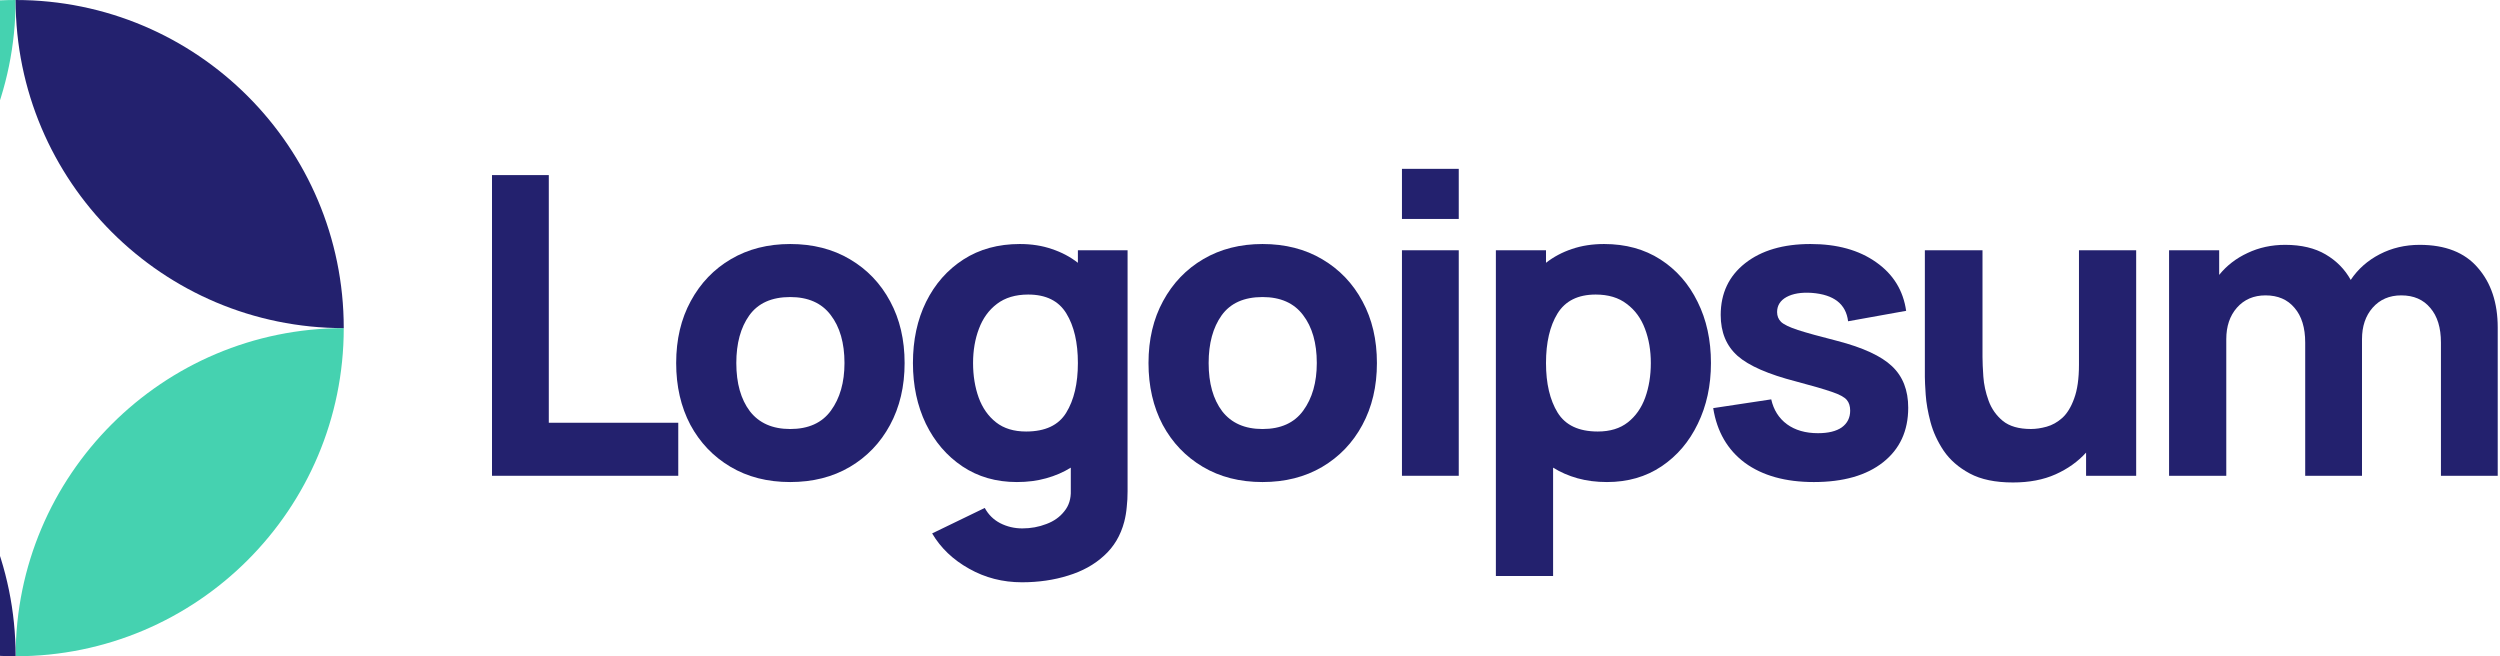 <svg width="160" height="42" viewBox="0 0 160 42" fill="none" xmlns="http://www.w3.org/2000/svg">
<g clip-path="url(#clip0_130_5426)">
<path d="M31.488 30.45H43.409V27.056H35.123V11.206H31.488V30.45Z" fill="#23216E"/>
<path d="M50.572 30.851C52.015 30.851 53.285 30.53 54.381 29.889C55.485 29.238 56.345 28.343 56.96 27.203C57.583 26.053 57.895 24.73 57.895 23.234C57.895 21.746 57.588 20.432 56.973 19.291C56.358 18.142 55.499 17.242 54.394 16.592C53.298 15.942 52.024 15.617 50.572 15.617C49.147 15.617 47.886 15.937 46.79 16.579C45.694 17.22 44.834 18.116 44.211 19.265C43.587 20.405 43.275 21.728 43.275 23.234C43.275 24.721 43.578 26.04 44.184 27.189C44.799 28.33 45.654 29.225 46.75 29.875C47.846 30.526 49.12 30.851 50.572 30.851ZM50.572 27.457C49.441 27.457 48.581 27.078 47.993 26.321C47.414 25.555 47.124 24.526 47.124 23.234C47.124 21.978 47.4 20.962 47.953 20.187C48.514 19.403 49.387 19.011 50.572 19.011C51.721 19.011 52.585 19.394 53.164 20.16C53.752 20.926 54.047 21.951 54.047 23.234C54.047 24.472 53.757 25.488 53.178 26.281C52.608 27.065 51.739 27.457 50.572 27.457Z" fill="#23216E"/>
<path d="M65.083 30.851C65.76 30.851 66.383 30.771 66.954 30.61C67.533 30.45 68.058 30.223 68.531 29.929V31.386C68.549 31.92 68.41 32.365 68.116 32.722C67.831 33.087 67.448 33.359 66.967 33.537C66.486 33.724 65.974 33.818 65.43 33.818C64.922 33.818 64.45 33.706 64.014 33.484C63.586 33.261 63.256 32.936 63.025 32.508L59.657 34.139C60.209 35.074 60.998 35.827 62.023 36.397C63.047 36.976 64.174 37.266 65.403 37.266C66.464 37.266 67.448 37.123 68.357 36.838C69.266 36.562 70.032 36.139 70.655 35.568C71.288 34.998 71.72 34.272 71.952 33.39C72.032 33.078 72.085 32.762 72.112 32.441C72.148 32.13 72.165 31.795 72.165 31.439V16.017H68.985V16.819C68.495 16.436 67.938 16.142 67.314 15.937C66.7 15.723 66.018 15.617 65.27 15.617C63.889 15.617 62.686 15.946 61.662 16.605C60.637 17.265 59.84 18.169 59.27 19.318C58.708 20.459 58.428 21.764 58.428 23.234C58.428 24.677 58.704 25.973 59.256 27.123C59.818 28.272 60.597 29.181 61.595 29.849C62.593 30.517 63.755 30.851 65.083 30.851ZM65.671 27.617C64.887 27.617 64.245 27.421 63.746 27.029C63.248 26.637 62.878 26.111 62.637 25.452C62.397 24.784 62.276 24.044 62.276 23.234C62.276 22.432 62.401 21.701 62.651 21.042C62.9 20.374 63.283 19.844 63.8 19.452C64.326 19.051 64.994 18.851 65.804 18.851C66.945 18.851 67.76 19.256 68.25 20.067C68.74 20.868 68.985 21.924 68.985 23.234C68.985 24.543 68.736 25.604 68.237 26.414C67.747 27.216 66.891 27.617 65.671 27.617Z" fill="#23216E"/>
<path d="M80.8 30.851C82.244 30.851 83.513 30.53 84.609 29.889C85.714 29.238 86.574 28.343 87.188 27.203C87.811 26.053 88.123 24.73 88.123 23.234C88.123 21.746 87.817 20.432 87.201 19.291C86.587 18.142 85.727 17.242 84.623 16.592C83.527 15.942 82.253 15.617 80.8 15.617C79.375 15.617 78.114 15.937 77.019 16.579C75.923 17.22 75.063 18.116 74.439 19.265C73.816 20.405 73.504 21.728 73.504 23.234C73.504 24.721 73.807 26.04 74.413 27.189C75.027 28.33 75.883 29.225 76.978 29.875C78.074 30.526 79.348 30.851 80.8 30.851ZM80.8 27.457C79.669 27.457 78.809 27.078 78.221 26.321C77.642 25.555 77.353 24.526 77.353 23.234C77.353 21.978 77.629 20.962 78.181 20.187C78.743 19.403 79.615 19.011 80.8 19.011C81.95 19.011 82.814 19.394 83.393 20.16C83.981 20.926 84.275 21.951 84.275 23.234C84.275 24.472 83.985 25.488 83.406 26.281C82.836 27.065 81.968 27.457 80.8 27.457Z" fill="#23216E"/>
<path d="M89.725 14.013H93.36V10.806H89.725V14.013ZM89.725 30.45H93.36V16.017H89.725V30.45Z" fill="#23216E"/>
<path d="M95.736 36.865H99.398V29.929C99.87 30.223 100.391 30.45 100.961 30.61C101.541 30.771 102.169 30.851 102.846 30.851C104.173 30.851 105.336 30.517 106.334 29.849C107.331 29.181 108.106 28.272 108.659 27.123C109.22 25.973 109.501 24.677 109.501 23.234C109.501 21.764 109.216 20.459 108.646 19.318C108.084 18.169 107.292 17.265 106.267 16.605C105.242 15.946 104.04 15.617 102.659 15.617C101.91 15.617 101.225 15.723 100.601 15.937C99.986 16.142 99.433 16.436 98.944 16.819V16.017H95.736V36.865ZM102.258 27.617C101.046 27.617 100.191 27.216 99.692 26.414C99.193 25.604 98.944 24.543 98.944 23.234C98.944 21.924 99.189 20.868 99.679 20.067C100.178 19.256 100.993 18.851 102.125 18.851C102.935 18.851 103.599 19.051 104.115 19.452C104.641 19.844 105.029 20.374 105.278 21.042C105.528 21.701 105.653 22.432 105.653 23.234C105.653 24.044 105.532 24.784 105.291 25.452C105.051 26.111 104.681 26.637 104.183 27.029C103.684 27.421 103.042 27.617 102.258 27.617Z" fill="#23216E"/>
<path d="M116.086 30.851C117.974 30.851 119.454 30.428 120.523 29.581C121.591 28.735 122.126 27.573 122.126 26.094C122.126 24.971 121.778 24.085 121.084 23.434C120.398 22.784 119.231 22.245 117.583 21.817C116.46 21.532 115.622 21.3 115.07 21.122C114.527 20.944 114.166 20.77 113.987 20.601C113.818 20.432 113.734 20.223 113.734 19.973C113.734 19.554 113.934 19.234 114.335 19.011C114.745 18.788 115.284 18.699 115.952 18.744C117.368 18.851 118.144 19.456 118.278 20.561L121.993 19.893C121.806 18.583 121.164 17.545 120.068 16.779C118.973 16.004 117.574 15.617 115.872 15.617C114.126 15.617 112.732 16.026 111.689 16.846C110.647 17.666 110.125 18.77 110.125 20.16C110.125 21.265 110.487 22.138 111.208 22.779C111.929 23.412 113.173 23.955 114.937 24.41C115.979 24.686 116.745 24.909 117.235 25.078C117.734 25.247 118.055 25.421 118.197 25.599C118.34 25.768 118.411 25.996 118.411 26.281C118.411 26.735 118.232 27.091 117.877 27.35C117.521 27.599 117.012 27.724 116.353 27.724C115.551 27.724 114.887 27.532 114.362 27.149C113.846 26.766 113.511 26.236 113.359 25.559L109.645 26.12C109.885 27.626 110.562 28.793 111.676 29.622C112.799 30.441 114.269 30.851 116.086 30.851Z" fill="#23216E"/>
<path d="M128.831 30.878C129.874 30.878 130.782 30.704 131.558 30.356C132.333 30.009 132.983 29.546 133.509 28.966V30.45H136.715V16.017H133.054V23.34C133.054 24.231 132.951 24.953 132.746 25.505C132.551 26.049 132.297 26.463 131.985 26.748C131.673 27.024 131.339 27.211 130.982 27.309C130.626 27.407 130.293 27.456 129.981 27.456C129.206 27.456 128.604 27.283 128.177 26.935C127.758 26.588 127.454 26.156 127.268 25.639C127.081 25.122 126.969 24.61 126.934 24.102C126.898 23.585 126.88 23.162 126.88 22.832V16.017H123.191V24.116C123.191 24.356 123.209 24.739 123.245 25.265C123.281 25.79 123.384 26.374 123.553 27.015C123.722 27.648 124.002 28.258 124.395 28.846C124.796 29.434 125.352 29.92 126.065 30.303C126.777 30.686 127.7 30.878 128.831 30.878Z" fill="#23216E"/>
<path d="M138.82 30.45H142.482V21.71C142.482 20.882 142.708 20.209 143.163 19.692C143.626 19.167 144.236 18.904 144.994 18.904C145.787 18.904 146.407 19.171 146.852 19.706C147.305 20.231 147.533 20.971 147.533 21.924V30.45H151.168V21.71C151.168 20.882 151.395 20.209 151.85 19.692C152.313 19.167 152.923 18.904 153.68 18.904C154.474 18.904 155.092 19.171 155.537 19.706C155.992 20.231 156.22 20.971 156.22 21.924V30.45H159.854V20.962C159.854 19.385 159.431 18.111 158.584 17.14C157.748 16.16 156.504 15.67 154.856 15.67C153.93 15.67 153.079 15.87 152.303 16.271C151.528 16.672 150.91 17.22 150.446 17.915C150.072 17.238 149.538 16.694 148.843 16.285C148.147 15.875 147.283 15.67 146.25 15.67C145.377 15.67 144.575 15.844 143.845 16.191C143.114 16.529 142.508 16.997 142.027 17.594V16.017H138.82V30.45Z" fill="#23216E"/>
<path d="M1 0C-10.598 0 -20 9.402 -20 21C-8.402 21 1 11.598 1 0Z" fill="#45D2B0"/>
<path d="M1 42C12.598 42 22 32.598 22 21C10.402 21 1 30.402 1 42Z" fill="#45D2B0"/>
<path d="M1 0C12.598 0 22 9.402 22 21C10.402 21 1 11.598 1 0Z" fill="#23216E"/>
<path d="M1 42C-10.598 42 -20 32.598 -20 21C-8.402 21 1 30.402 1 42Z" fill="#23216E"/>
</g>
<defs>
<clipPath id="clip0_130_5426">
<rect width="160" height="42" fill="white"/>
</clipPath>
</defs>
</svg>
